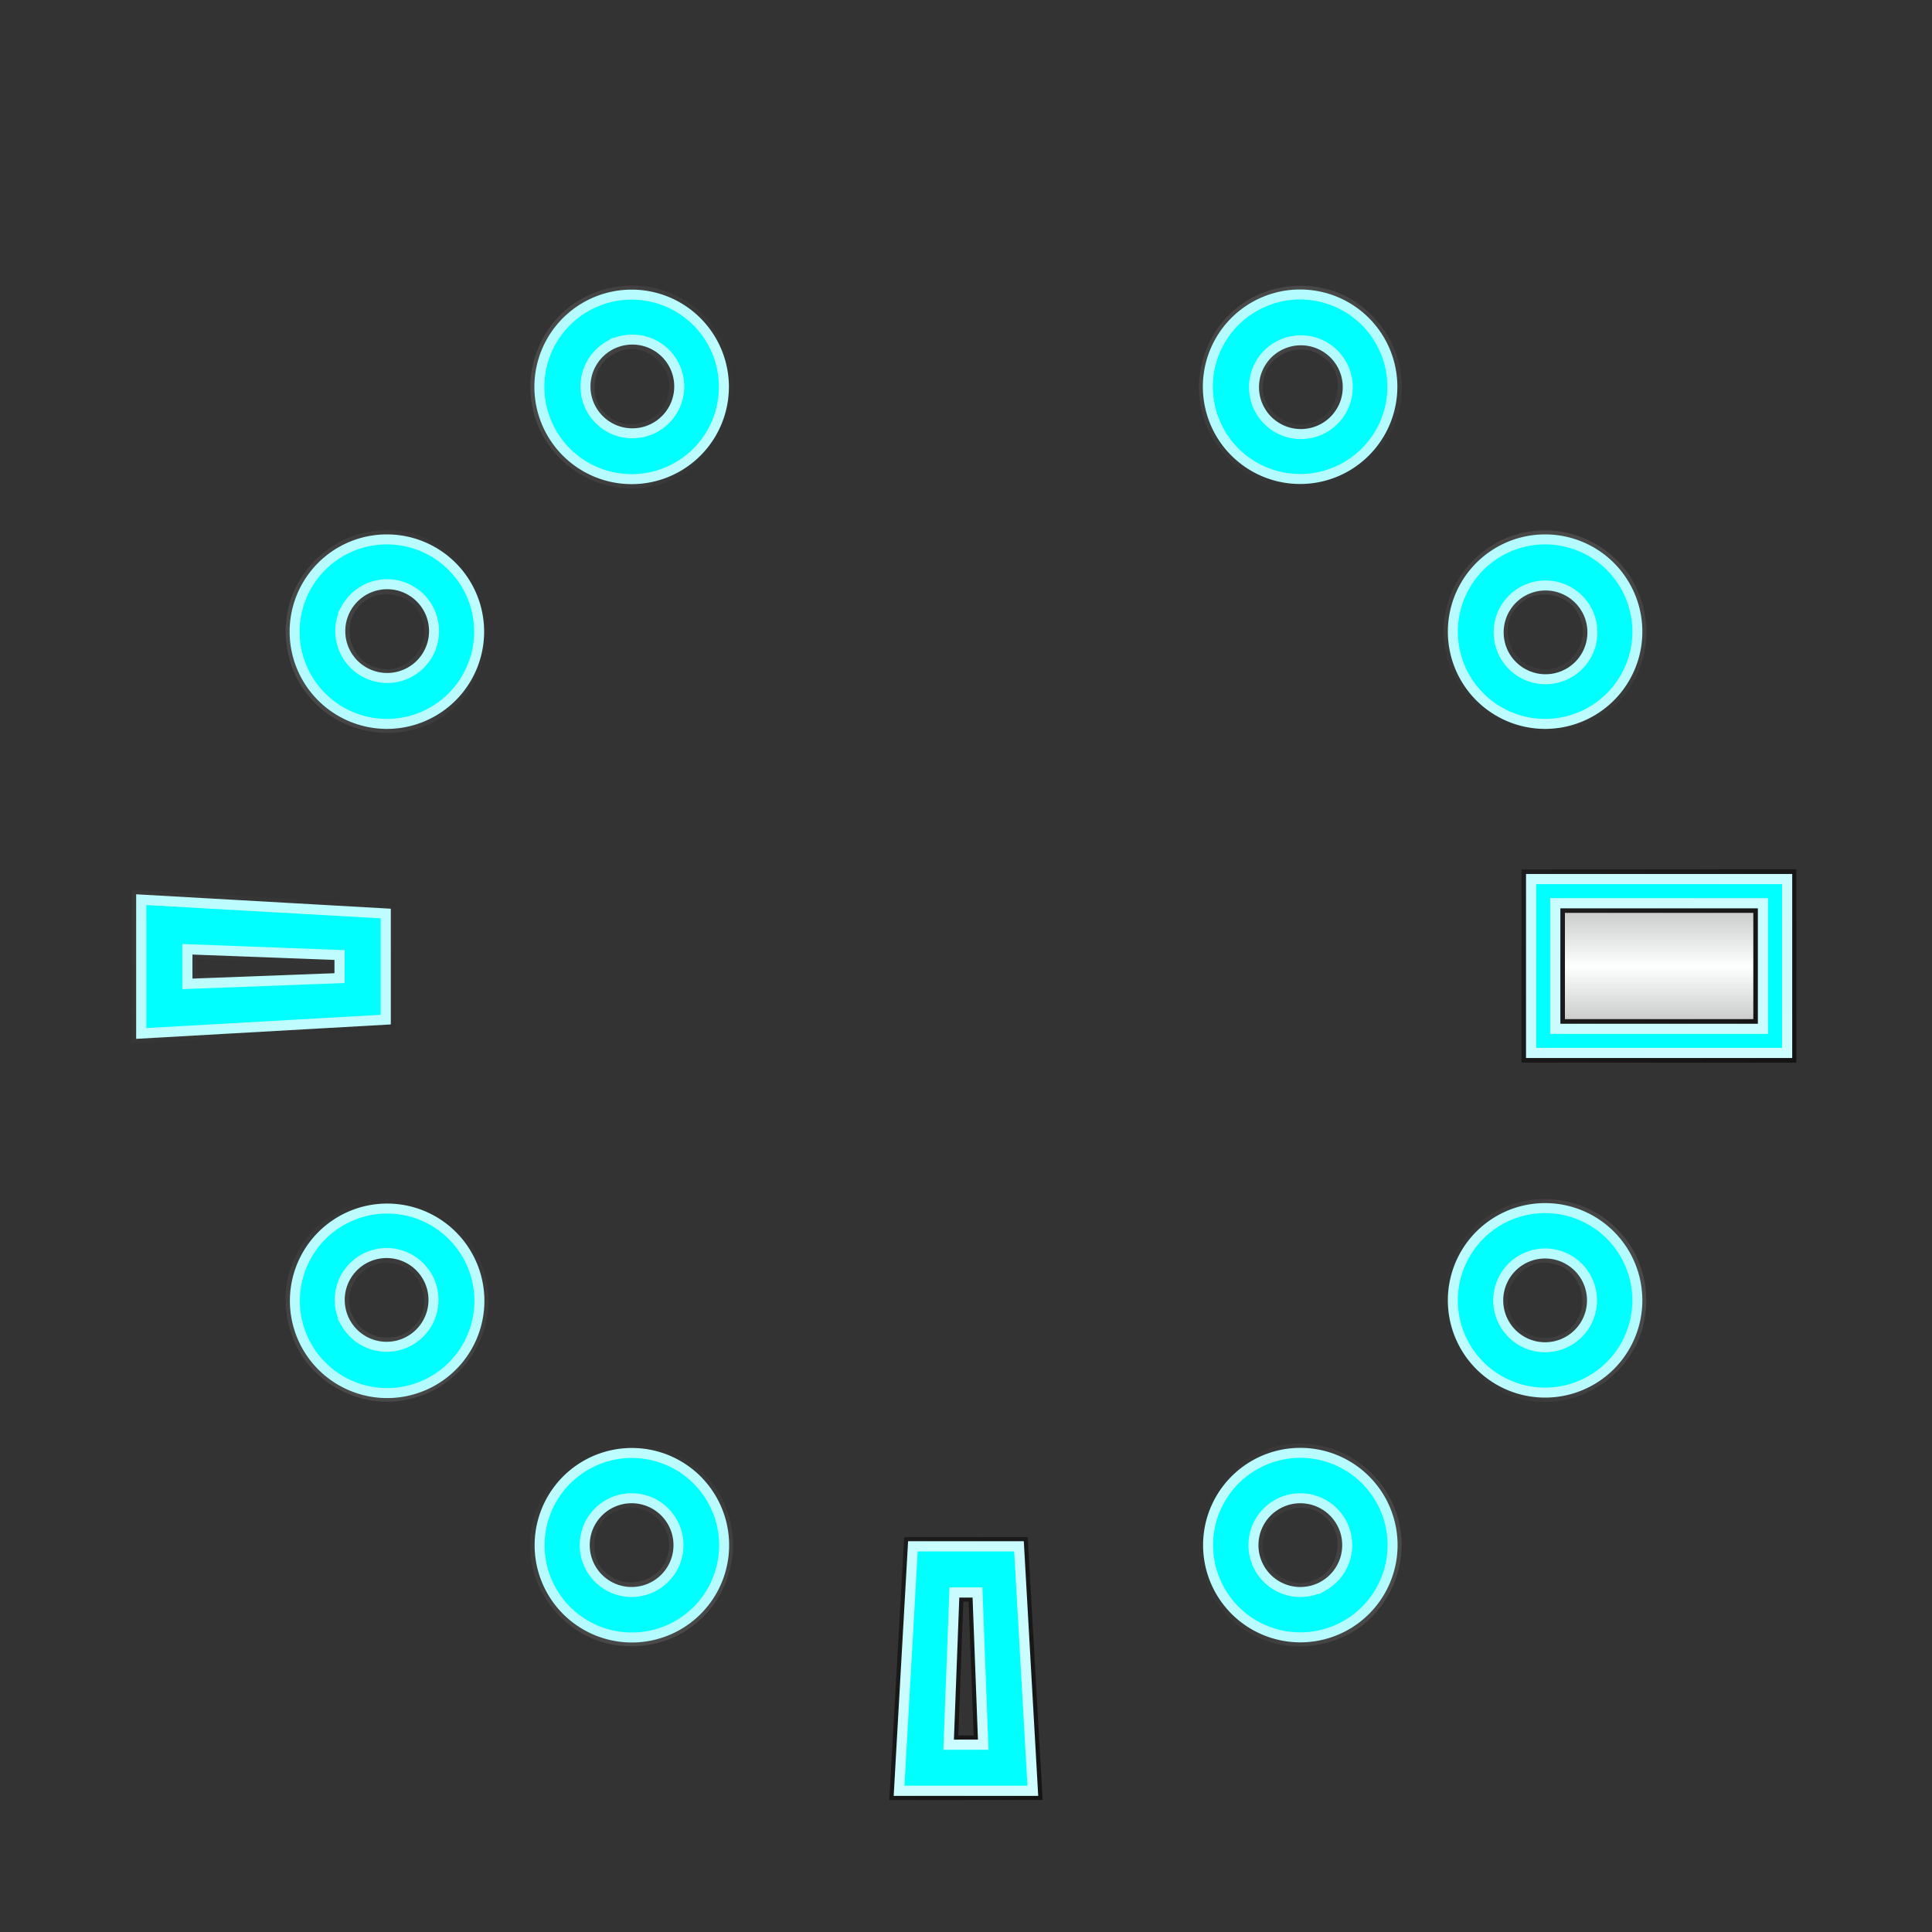 <svg width="800" height="800" viewBox="0 0 211.666 211.666" xmlns:xlink="http://www.w3.org/1999/xlink" xmlns="http://www.w3.org/2000/svg"><rect x="0" y="0" width="211.666" height="211.666" fill="#333333" stroke="none"/><defs><linearGradient id="c"><stop style="stop-color:#8c8c8c;stop-opacity:1" offset="0"/><stop style="stop-color:#feffff;stop-opacity:1" offset=".499"/><stop style="stop-color:#8c8c8c;stop-opacity:1" offset="1"/></linearGradient><linearGradient id="b"><stop style="stop-color:#b3fbff;stop-opacity:1" offset="0"/><stop style="stop-color:#d5fdff;stop-opacity:1" offset="1"/></linearGradient><linearGradient id="a"><stop style="stop-color:#4c4c4c;stop-opacity:1" offset="0"/><stop style="stop-color:#010101;stop-opacity:1" offset="1"/></linearGradient><linearGradient xlink:href="#a" id="d" x1="2.646" y1="2.646" x2="103.188" y2="103.188" gradientUnits="userSpaceOnUse" gradientTransform="scale(2)"/><linearGradient xlink:href="#b" id="e" x1="5.292" y1="5.292" x2="100.542" y2="100.542" gradientUnits="userSpaceOnUse" gradientTransform="scale(2)"/><linearGradient xlink:href="#c" id="f" x1="91.281" y1="59.531" x2="91.281" y2="46.302" gradientUnits="userSpaceOnUse" gradientTransform="scale(2)"/><linearGradient xlink:href="#b" id="h" gradientUnits="userSpaceOnUse" x1="5.292" y1="5.292" x2="100.542" y2="100.542" gradientTransform="rotate(-30.001 99.886 -84.02) scale(.529)"/><linearGradient xlink:href="#a" id="g" gradientUnits="userSpaceOnUse" x1="2.646" y1="2.646" x2="103.188" y2="103.188" gradientTransform="rotate(-30.001 98.524 -81.68) scale(.529)"/><linearGradient xlink:href="#b" id="j" gradientUnits="userSpaceOnUse" gradientTransform="rotate(-60 77.424 11.7) scale(.529)" x1="5.292" y1="5.292" x2="100.542" y2="100.542"/><linearGradient xlink:href="#a" id="i" gradientUnits="userSpaceOnUse" gradientTransform="rotate(-60 77.056 13.052) scale(.529)" x1="2.646" y1="2.646" x2="103.188" y2="103.188"/><linearGradient xlink:href="#b" id="l" gradientUnits="userSpaceOnUse" gradientTransform="rotate(-120 64.454 66.966) scale(.529)" x1="5.292" y1="5.292" x2="100.542" y2="100.542"/><linearGradient xlink:href="#a" id="k" gradientUnits="userSpaceOnUse" gradientTransform="rotate(-120.001 64.66 67.75) scale(.529)" x1="2.646" y1="2.646" x2="103.188" y2="103.188"/><linearGradient xlink:href="#b" id="n" gradientUnits="userSpaceOnUse" gradientTransform="rotate(149.999 54.96 107.426) scale(.529)" x1="5.292" y1="5.292" x2="100.542" y2="100.542"/><linearGradient xlink:href="#a" id="m" gradientUnits="userSpaceOnUse" gradientTransform="rotate(149.999 55.584 107.79) scale(.529)" x1="2.646" y1="2.646" x2="103.188" y2="103.188"/><linearGradient xlink:href="#b" id="p" gradientUnits="userSpaceOnUse" gradientTransform="rotate(-150 60.98 81.774) scale(.529)" x1="5.292" y1="5.292" x2="100.542" y2="100.542"/><linearGradient xlink:href="#a" id="o" gradientUnits="userSpaceOnUse" gradientTransform="rotate(-149.999 61.34 82.404) scale(.529)" x1="2.646" y1="2.646" x2="103.188" y2="103.188"/><linearGradient xlink:href="#b" id="r" gradientUnits="userSpaceOnUse" gradientTransform="rotate(120 51.484 122.232) scale(.529)" x1="5.292" y1="5.292" x2="100.542" y2="100.542"/><linearGradient xlink:href="#a" id="q" gradientUnits="userSpaceOnUse" gradientTransform="rotate(120.001 52.266 122.444) scale(.529)" x1="2.646" y1="2.646" x2="103.188" y2="103.188"/><linearGradient xlink:href="#b" id="t" gradientUnits="userSpaceOnUse" gradientTransform="rotate(60 38.514 177.498) scale(.529)" x1="5.292" y1="5.292" x2="100.542" y2="100.542"/><linearGradient xlink:href="#a" id="s" gradientUnits="userSpaceOnUse" gradientTransform="rotate(60 39.87 177.14) scale(.529)" x1="2.646" y1="2.646" x2="103.188" y2="103.188"/><linearGradient xlink:href="#a" id="u" gradientUnits="userSpaceOnUse" gradientTransform="rotate(30 18.4 271.876) scale(.529)" x1="2.646" y1="2.646" x2="103.188" y2="103.188"/></defs><path style="fill:url(#d);fill-opacity:1;stroke:none;stroke-width:.9" d="M14.464 97.496v16.8l28.806-1.632V99.13l-.956-.052zm1.012 1.072 26.784 1.516v11.624l-26.784 1.516zm181.328-3.33-30.116.012v21.166l30.116.014zm-1.012 1.07v19.05l-28.092.106V96.208zM20.526 104l.002 3.792 16.674-.632v-2.528zm1.012 1.068 14.656.54v.58l-14.654.554zm171.608-6.64h-23.812v14.816h23.812zm-1.06 1.586v11.642h-20.634v-11.64zM99.06 168.4l-.052.956c-.528 9.282-1.048 18.566-1.58 27.85h16.798c-.544-9.6-1.084-19.204-1.632-28.806zm.956 1.012h11.622l1.516 26.782H98.5zm4.546 5.056-.632 16.678 3.792-.004-.632-16.674zm.976 1.008h.578l.554 14.654-1.672.002z"/><path style="fill:#0ff;fill-opacity:.998;stroke:url(#e);stroke-width:1.116;stroke-linecap:butt;stroke-linejoin:miter;stroke-miterlimit:4;stroke-dasharray:none;stroke-opacity:1;paint-order:normal" d="M15.476 98.568v14.656l26.784-1.516v-11.624zm180.316-2.26h-28.046v19.05h28.046zM20.526 104l16.676.632v2.528l-16.674.632zm172.62-5.044v13.76h-22.754v-13.76zm-93.13 70.456L98.5 196.194h14.654l-1.516-26.782zm4.546 5.056h2.528l.632 16.674-3.792.004z"/><path style="opacity:1;fill:url(#f);fill-opacity:1;stroke-width:1.116" d="M171.45 100.012h20.638v11.642H171.45z"/><path d="M63.584 32.812a11.034 11.034 0 0 0-.64.396c-3.49 2.388-5.428 6.812-4.686 10.992.67 4.41 4.25 8.132 8.608 9.05 5.092 1.204 10.728-1.76 12.614-6.64 2.236-5.1-.14-11.6-5.132-14.072-3.344-1.798-7.506-1.598-10.764.274zm.564.826a10.108 10.108 0 1 1 10.104 17.51 10.108 10.108 0 0 1-10.104-17.51zm2.484 4.304a5.136 5.136 0 1 0 5.134 8.896 5.136 5.136 0 0 0-5.134-8.896zm.454.916c.36-.2.656-.328 1.034-.462 2.76-.87 5.798 1.888 5.104 4.712-.372 3.02-4.49 4.488-6.692 2.38-2.168-1.678-1.716-5.33.554-6.63z" style="fill:url(#g);fill-opacity:1;stroke:none;stroke-width:.238"/><path d="M64.15 33.632A10.107 10.107 0 1 0 74.254 51.14 10.107 10.107 0 0 0 64.15 33.632zm2.484 4.304a5.136 5.136 0 1 1 5.136 8.894 5.136 5.136 0 0 1-5.136-8.894z" style="fill:#0ff;fill-opacity:.998;stroke:url(#h);stroke-width:1.096;stroke-linecap:butt;stroke-linejoin:miter;stroke-miterlimit:4;stroke-dasharray:none;stroke-opacity:1;paint-order:normal"/><path d="M32.734 63.72a11.03 11.03 0 0 0-.356.66c-1.83 3.814-1.296 8.616 1.438 11.866 2.784 3.482 7.746 4.916 11.98 3.532 5.012-1.504 8.41-6.888 7.604-12.056-.614-5.538-5.922-9.976-11.48-9.622-3.796.114-7.3 2.37-9.186 5.62zm.9.434a10.108 10.108 0 1 1 17.506 10.11 10.108 10.108 0 0 1-17.506-10.11zm4.304 2.484a5.136 5.136 0 1 0 8.894 5.136 5.136 5.136 0 0 0-8.894-5.136zm.852.566a6.51 6.51 0 0 1 .664-.918c1.956-2.132 5.966-1.262 6.778 1.53 1.186 2.802-1.646 6.13-4.608 5.406-2.716-.368-4.15-3.756-2.834-6.018z" style="fill:url(#i);fill-opacity:1;stroke:none;stroke-width:.238"/><path d="M33.634 64.148a10.106 10.106 0 1 0 17.504 10.108 10.106 10.106 0 0 0-17.504-10.108zm4.302 2.484a5.136 5.136 0 1 1 8.896 5.134 5.136 5.136 0 0 1-8.896-5.134z" style="fill:#0ff;fill-opacity:.998;stroke:url(#j);stroke-width:1.096;stroke-linecap:butt;stroke-linejoin:miter;stroke-miterlimit:4;stroke-dasharray:none;stroke-opacity:1;paint-order:normal"/><path d="M32.81 148.08c.126.218.258.43.396.64 2.388 3.49 6.814 5.43 10.994 4.688 4.41-.672 8.132-4.252 9.05-8.61 1.204-5.092-1.76-10.728-6.64-12.614-5.102-2.236-11.6.14-14.072 5.132-1.8 3.344-1.598 7.508.272 10.764zm.828-.562a10.108 10.108 0 1 1 17.51-10.104 10.108 10.108 0 0 1-17.51 10.104zm4.302-2.486a5.136 5.136 0 1 0 8.896-5.134 5.136 5.136 0 0 0-8.896 5.134zm.918-.452a6.584 6.584 0 0 1-.462-1.036c-.87-2.76 1.888-5.798 4.712-5.104 3.02.374 4.486 4.49 2.38 6.692-1.678 2.168-5.33 1.718-6.63-.552z" style="fill:url(#k);fill-opacity:1;stroke:none;stroke-width:.238"/><path d="M33.632 147.516a10.107 10.107 0 1 0 17.506-10.106 10.107 10.107 0 0 0-17.506 10.106zm4.304-2.484a5.136 5.136 0 1 1 8.894-5.138 5.136 5.136 0 0 1-8.894 5.138z" style="fill:#0ff;fill-opacity:.998;stroke:url(#l);stroke-width:1.096;stroke-linecap:butt;stroke-linejoin:miter;stroke-miterlimit:4;stroke-dasharray:none;stroke-opacity:1;paint-order:normal"/><path d="M148.08 178.854c.216-.124.43-.256.64-.396 3.49-2.388 5.428-6.814 4.686-10.994-.67-4.408-4.25-8.132-8.608-9.05-5.092-1.202-10.728 1.76-12.614 6.64-2.236 5.102.14 11.6 5.132 14.074 3.344 1.796 7.506 1.596 10.764-.274zm-.564-.828a10.108 10.108 0 1 1-10.104-17.51 10.108 10.108 0 0 1 10.104 17.51zm-2.484-4.302a5.136 5.136 0 1 0-5.134-8.896 5.136 5.136 0 0 0 5.134 8.896zm-.454-.916a6.5 6.5 0 0 1-1.034.46c-2.76.872-5.798-1.888-5.104-4.712.372-3.02 4.49-4.486 6.692-2.38 2.168 1.68 1.716 5.33-.554 6.632z" style="fill:url(#m);fill-opacity:1;stroke:none;stroke-width:.238"/><path d="M147.514 178.032a10.106 10.106 0 1 0-10.104-17.506 10.106 10.106 0 0 0 10.104 17.506zm-2.484-4.302a5.136 5.136 0 1 1-5.136-8.896 5.136 5.136 0 0 1 5.136 8.896z" style="fill:#0ff;fill-opacity:.998;stroke:url(#n);stroke-width:1.096;stroke-linecap:butt;stroke-linejoin:miter;stroke-miterlimit:4;stroke-dasharray:none;stroke-opacity:1;paint-order:normal"/><path d="M63.718 178.93c.216.126.436.244.66.356 3.816 1.83 8.618 1.296 11.866-1.436 3.484-2.786 4.918-7.748 3.534-11.98-1.504-5.012-6.888-8.412-12.058-7.606-5.536.616-9.976 5.924-9.62 11.48.114 3.796 2.37 7.3 5.618 9.186zm.434-.9a10.108 10.108 0 1 1 10.112-17.506 10.108 10.108 0 0 1-10.112 17.506zm2.484-4.304a5.136 5.136 0 1 0 5.138-8.894 5.136 5.136 0 0 0-5.138 8.894zm.568-.85a6.584 6.584 0 0 1-.92-.666c-2.132-1.954-1.26-5.966 1.532-6.776 2.802-1.188 6.13 1.644 5.406 4.606-.368 2.716-3.756 4.15-6.02 2.836z" style="fill:url(#o);fill-opacity:1;stroke:none;stroke-width:.238"/><path d="M64.146 178.03a10.107 10.107 0 1 0 10.11-17.504 10.107 10.107 0 0 0-10.11 17.504zm2.484-4.302a5.136 5.136 0 1 1 5.136-8.896 5.136 5.136 0 0 1-5.136 8.896z" style="fill:#0ff;fill-opacity:.998;stroke:url(#p);stroke-width:1.096;stroke-linecap:butt;stroke-linejoin:miter;stroke-miterlimit:4;stroke-dasharray:none;stroke-opacity:1;paint-order:normal"/><path d="M178.93 147.948c.126-.218.244-.44.356-.664 1.83-3.812 1.296-8.614-1.438-11.864-2.784-3.482-7.746-4.918-11.98-3.532-5.012 1.502-8.41 6.886-7.604 12.056.614 5.538 5.922 9.976 11.48 9.62 3.796-.114 7.3-2.368 9.186-5.616zm-.9-.436a10.108 10.108 0 1 1-17.506-10.112 10.108 10.108 0 0 1 17.504 10.112zm-4.304-2.484a5.136 5.136 0 1 0-8.896-5.136 5.136 5.136 0 0 0 8.896 5.136zm-.852-.566a6.584 6.584 0 0 1-.664.918c-1.956 2.132-5.966 1.26-6.778-1.53-1.186-2.804 1.646-6.132 4.606-5.408 2.718.368 4.152 3.758 2.836 6.02z" style="fill:url(#q);fill-opacity:1;stroke:none;stroke-width:.238"/><path d="M178.03 147.518a10.106 10.106 0 1 0-17.504-10.108 10.106 10.106 0 0 0 17.504 10.108zm-4.302-2.484a5.136 5.136 0 1 1-8.896-5.136 5.136 5.136 0 0 1 8.896 5.136z" style="fill:#0ff;fill-opacity:.998;stroke:url(#r);stroke-width:1.096;stroke-linecap:butt;stroke-linejoin:miter;stroke-miterlimit:4;stroke-dasharray:none;stroke-opacity:1;paint-order:normal"/><path d="M178.854 63.584a11.03 11.03 0 0 0-.396-.638c-2.388-3.492-6.814-5.43-10.994-4.688-4.41.67-8.132 4.25-9.05 8.61-1.204 5.09 1.76 10.726 6.64 12.614 5.102 2.236 11.6-.142 14.072-5.134 1.798-3.344 1.598-7.506-.272-10.764zm-.828.564a10.108 10.108 0 1 1-17.51 10.104 10.108 10.108 0 0 1 17.51-10.104zm-4.302 2.484a5.136 5.136 0 1 0-8.896 5.136 5.136 5.136 0 0 0 8.896-5.136zm-.918.454c.2.36.328.658.462 1.036.87 2.76-1.888 5.796-4.712 5.104-3.02-.374-4.486-4.492-2.38-6.694 1.678-2.168 5.33-1.716 6.63.554z" style="fill:url(#s);fill-opacity:1;stroke:none;stroke-width:.238"/><path d="M178.032 64.15a10.106 10.106 0 1 0-17.506 10.104 10.106 10.106 0 0 0 17.506-10.104zm-4.304 2.484a5.136 5.136 0 1 1-8.894 5.136 5.136 5.136 0 0 1 8.894-5.136z" style="fill:#0ff;fill-opacity:.998;stroke:url(#t);stroke-width:1.096;stroke-linecap:butt;stroke-linejoin:miter;stroke-miterlimit:4;stroke-dasharray:none;stroke-opacity:1;paint-order:normal"/><path d="M147.946 32.734a11.03 11.03 0 0 0-.662-.354c-3.814-1.83-8.616-1.296-11.864 1.436-3.484 2.786-4.918 7.748-3.534 11.98 1.504 5.012 6.888 8.412 12.058 7.606 5.536-.616 9.976-5.924 9.62-11.482-.114-3.796-2.37-7.3-5.618-9.186zm-.434.9A10.11 10.11 0 1 1 137.4 51.142a10.108 10.108 0 0 1 10.112-17.506zm-2.484 4.304a5.137 5.137 0 1 0-5.138 8.896 5.137 5.137 0 0 0 5.138-8.896zm-.568.852c.352.212.612.406.92.666 2.13 1.954 1.26 5.964-1.532 6.776-2.802 1.188-6.13-1.646-5.406-4.606.368-2.716 3.756-4.152 6.02-2.836z" style="fill:url(#u);fill-opacity:1;stroke:none;stroke-width:.238"/><path d="M147.518 33.634a10.107 10.107 0 1 0-10.11 17.504 10.107 10.107 0 0 0 10.11-17.504zm-2.486 4.304a5.136 5.136 0 1 1-5.134 8.896 5.136 5.136 0 0 1 5.134-8.896z" style="fill:#0ff;fill-opacity:.998;stroke:#b3fbff;stroke-width:1.096;stroke-linecap:butt;stroke-linejoin:miter;stroke-miterlimit:4;stroke-dasharray:none;stroke-opacity:1;paint-order:normal"/></svg>